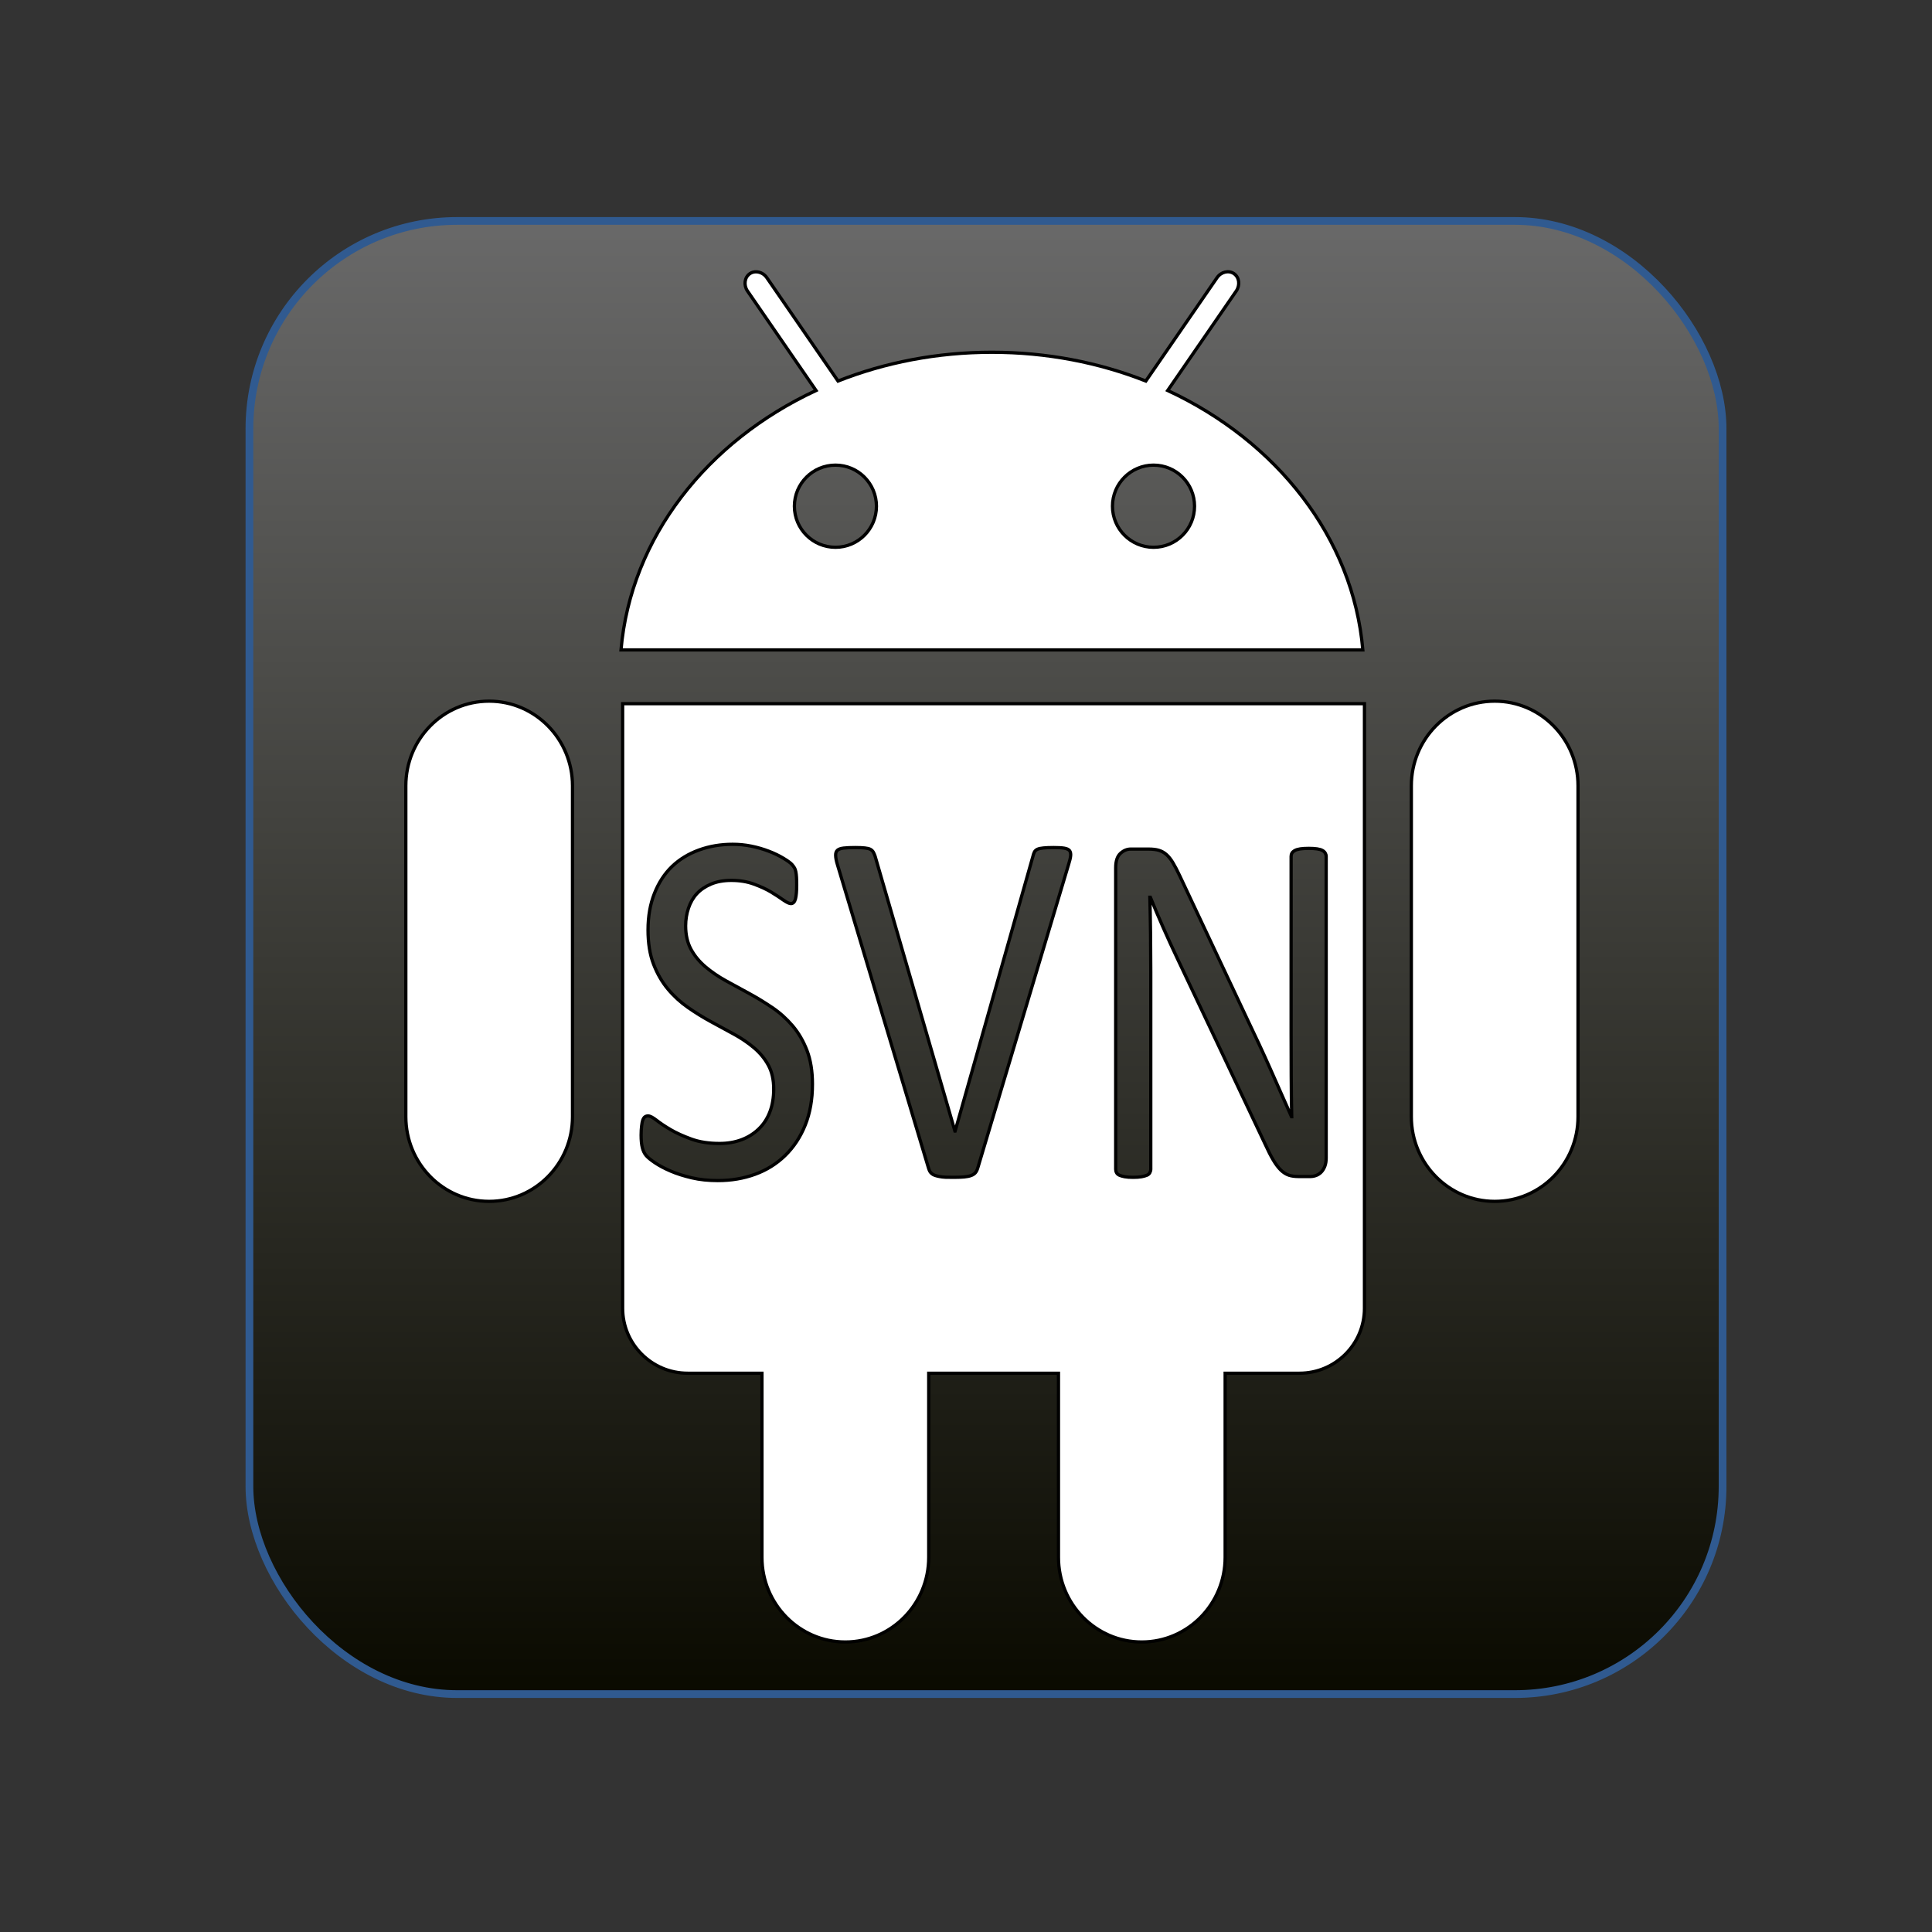 <?xml version="1.0" encoding="UTF-8" standalone="no"?>
<!-- Created with Inkscape (http://www.inkscape.org/) -->
<svg
   xmlns:dc="http://purl.org/dc/elements/1.1/"
   xmlns:cc="http://creativecommons.org/ns#"
   xmlns:rdf="http://www.w3.org/1999/02/22-rdf-syntax-ns#"
   xmlns:svg="http://www.w3.org/2000/svg"
   xmlns="http://www.w3.org/2000/svg"
   xmlns:xlink="http://www.w3.org/1999/xlink"
   xmlns:sodipodi="http://sodipodi.sourceforge.net/DTD/sodipodi-0.dtd"
   xmlns:inkscape="http://www.inkscape.org/namespaces/inkscape"
   width="250"
   height="250"
   id="svg2"
   sodipodi:version="0.32"
   inkscape:version="0.46"
   version="1.0"
   sodipodi:docname="android_notification.svg"
   inkscape:output_extension="org.inkscape.output.svg.inkscape"
   style="display:inline">
  <rect width="100%" height="100%" fill="#333333" stroke="none"/>
  <sodipodi:namedview
     id="base"
     pagecolor="#ffffff"
     bordercolor="#666666"
     borderopacity="1.0"
     gridtolerance="10000"
     guidetolerance="10"
     objecttolerance="10"
     inkscape:pageopacity="0.0"
     inkscape:pageshadow="2"
     inkscape:zoom="1.8101934"
     inkscape:cx="136.04391"
     inkscape:cy="100.91152"
     inkscape:document-units="px"
     inkscape:current-layer="layer10"
     showgrid="false"
     inkscape:window-width="1920"
     inkscape:window-height="1115"
     inkscape:window-x="5"
     inkscape:window-y="14"
     inkscape:window-maximized="1" />
  <defs
     id="defs4">
    <linearGradient
       id="linearGradient3198">
      <stop
         style="stop-color:#a9a9a9;stop-opacity:1;"
         offset="0"
         id="stop3200" />
      <stop
         style="stop-color:#7e7e7e;stop-opacity:1;"
         offset="1"
         id="stop3202" />
    </linearGradient>
    <linearGradient
       id="linearGradient3199">
      <stop
         style="stop-color:#696969;stop-opacity:1;"
         offset="0"
         id="stop3201" />
      <stop
         style="stop-color:#0a0a00;stop-opacity:1;"
         offset="1"
         id="stop3203" />
    </linearGradient>
    <inkscape:perspective
       id="perspective10"
       inkscape:persp3d-origin="-70.208843 : 241.50168 : 1"
       inkscape:vp_z="-391.98995 : 172.73583 : 1"
       inkscape:vp_y="0 : 1000 : 0"
       inkscape:vp_x="335.40983 : 379.03823 : 1"
       sodipodi:type="inkscape:persp3d" />
    <inkscape:perspective
       sodipodi:type="inkscape:persp3d"
       inkscape:vp_x="0 : 526.18109 : 1"
       inkscape:vp_y="0 : 1000 : 0"
       inkscape:vp_z="744.09448 : 526.18109 : 1"
       inkscape:persp3d-origin="372.04724 : 350.78739 : 1"
       id="perspective2446" />
    <filter
       inkscape:label="filter1"
       id="filter16860" />
    <inkscape:perspective
       id="perspective2448"
       inkscape:persp3d-origin="305.65302 : 189.50401 : 1"
       inkscape:vp_z="611.30603 : 284.25601 : 1"
       inkscape:vp_y="0 : 1000 : 0"
       inkscape:vp_x="0 : 284.25601 : 1"
       sodipodi:type="inkscape:persp3d" />
    <linearGradient
       inkscape:collect="always"
       xlink:href="#linearGradient3199"
       id="linearGradient3205"
       x1="-743.75"
       y1="264.343"
       x2="-743.75"
       y2="455.969"
       gradientUnits="userSpaceOnUse"
       gradientTransform="translate(871.339,-236.254)" />
  </defs>
  <g
     id="layer1"
     inkscape:groupmode="layer"
     inkscape:label="base_cube"
     style="display:none">
    <g
       inkscape:export-ydpi="273.94623"
       inkscape:export-xdpi="273.94623"
       inkscape:export-filename="/home/ezuall/workspace/everated_resources/3D Icon Tutorial/guide.png"
       transform="matrix(1.624,0,0,1.624,-52.564,-74.929)"
       style="fill:none;stroke:#222222;stroke-width:0.246;stroke-linecap:butt;stroke-linejoin:miter;marker:none;stroke-miterlimit:4;stroke-dasharray:none;stroke-dashoffset:0;stroke-opacity:1;visibility:visible;display:inline;overflow:visible;enable-background:accumulate"
       id="g2425">
      <g
         id="g7941">
        <g
           id="g7938">
          <path
             sodipodi:nodetypes="ccccccccccccccccccccccccccccccc"
             d="M 169.566,127.177 L 149.517,195.315 L 148.811,182.487 L 144.875,110.99 L 168.138,62.603 L 169.566,127.177 L 169.566,127.177 z M 149.517,195.315 L 144.875,110.99 L 49.073,96.182 L 59.43,176.446 L 149.517,195.315 z M 168.138,62.603 L 144.875,110.99 L 49.073,96.182 L 88.835,50.891 L 168.138,62.603 z M 169.566,127.177 L 149.517,195.315 L 59.43,176.446 L 93.478,114.06 L 169.566,127.177 L 169.566,127.177 z M 169.566,127.177 L 168.138,62.603 L 88.835,50.891 L 93.478,114.06 L 169.566,127.177 z M 93.478,114.06 L 59.43,176.446 L 49.073,96.182 L 88.835,50.891 L 93.478,114.06 z"
             style="fill:none;stroke:#222222;stroke-width:0.246;stroke-linecap:butt;stroke-linejoin:round;stroke-miterlimit:4;stroke-dasharray:none;stroke-opacity:1"
             id="path3294" />
        </g>
      </g>
    </g>
  </g>
  <g
     inkscape:groupmode="layer"
     id="layer5"
     inkscape:label="vertical_09"
     style="display:none">
    <path
       inkscape:export-ydpi="273.94623"
       inkscape:export-xdpi="273.94623"
       inkscape:export-filename="/home/ezuall/workspace/everated_resources/3D Icon Tutorial/guide.png"
       style="opacity:0.548;fill:#73da0e;fill-opacity:1;fill-rule:evenodd;stroke:none;stroke-width:3.885;marker:none;visibility:visible;display:inline;overflow:visible;enable-background:accumulate"
       d="M 27.073,81.163 L 182.514,105.638 L 190.307,242.475 L 43.867,211.588 L 27.073,81.163 z"
       id="path2649"
       sodipodi:nodetypes="ccccc" />
    <path
       inkscape:export-ydpi="273.94623"
       inkscape:export-xdpi="273.94623"
       inkscape:export-filename="/home/ezuall/workspace/everated_resources/3D Icon Tutorial/guide.png"
       style="opacity:0.548;fill:#73da0e;fill-opacity:1;fill-rule:evenodd;stroke:none;stroke-width:3.885;marker:none;visibility:visible;display:inline;overflow:visible;enable-background:accumulate"
       d="M 91.827,7.75 L 220.199,26.148 L 222.467,131.497 L 99.506,110.277 L 91.827,7.75 z"
       id="path2651"
       sodipodi:nodetypes="ccccc" />
  </g>
  <g
     inkscape:groupmode="layer"
     id="layer6"
     inkscape:label="vertical_07"
     style="display:none">
    <path
       style="opacity:0.548;fill:#73da0e;fill-opacity:1;fill-rule:evenodd;stroke:none;stroke-width:3.885;marker:none;visibility:visible;display:inline;overflow:visible;enable-background:accumulate"
       d="M 33.944,73.187 L 187.452,95.867 L 194.14,229.251 L 50.323,199.883 L 33.944,73.187 z"
       id="path2645"
       sodipodi:nodetypes="ccccc" />
    <path
       style="opacity:0.548;fill:#73da0e;fill-opacity:1;fill-rule:evenodd;stroke:none;stroke-width:3.885;marker:none;visibility:visible;display:inline;overflow:visible;enable-background:accumulate"
       d="M 84.874,15.581 L 216.317,34.526 L 219.442,142.973 L 93.566,120.708 L 84.874,15.581 z"
       id="path2647"
       sodipodi:nodetypes="ccccc" />
  </g>
  <g
     inkscape:groupmode="layer"
     id="layer7"
     inkscape:label="vertical_05"
     style="display:none"
     sodipodi:insensitive="true">
    <path
       style="opacity:0.548;fill:#73da0e;fill-opacity:1;fill-rule:evenodd;stroke:none;stroke-width:3.885;marker:none;visibility:visible;display:inline;overflow:visible;enable-background:accumulate"
       d="M 77.531,23.776 L 212.055,43.603 L 215.428,155.885 L 87.271,131.822 L 77.531,23.776 z"
       id="path2641"
       sodipodi:nodetypes="ccccc" />
    <path
       style="opacity:0.548;fill:#73da0e;fill-opacity:1;fill-rule:evenodd;stroke:none;stroke-width:3.885;marker:none;visibility:visible;display:inline;overflow:visible;enable-background:accumulate"
       d="M 41.399,64.898 L 191.592,87.163 L 197.451,217.095 L 56.535,188.97 L 41.399,64.898 z"
       id="path2639"
       sodipodi:nodetypes="ccccc" />
  </g>
  <g
     inkscape:groupmode="layer"
     id="layer3"
     inkscape:label="vertical_03"
     style="display:none"
     sodipodi:insensitive="true">
    <path
       style="opacity:0.548;fill:#73da0e;fill-opacity:1;fill-rule:evenodd;stroke:none;stroke-width:3.885;marker:none;visibility:visible;display:inline;overflow:visible;enable-background:accumulate"
       d="M 70.231,32.006 207.579,52.191 212.542,167.68 81.343,143.078 70.231,32.006 z"
       id="path2534"
       sodipodi:nodetypes="ccccc" />
    <path
       style="opacity:0.548;fill:#73da0e;fill-opacity:1;fill-rule:evenodd;stroke:none;stroke-width:3.885;marker:none;visibility:visible;display:inline;overflow:visible;enable-background:accumulate"
       d="M 48.506,56.654 195.183,78.138 201.043,205.335 62.666,177.406 48.506,56.654 z"
       id="path2532"
       sodipodi:nodetypes="ccccc" />
  </g>
  <g
     inkscape:groupmode="layer"
     id="layer9"
     inkscape:label="vertical_01"
     style="display:none"
     sodipodi:insensitive="true">
    <path
       style="opacity:0.548;fill:#73da0e;fill-opacity:1;fill-rule:evenodd;stroke:none;stroke-width:3.885;marker:none;visibility:visible;display:inline;overflow:visible;enable-background:accumulate"
       d="M 55.628,48.375 200.157,69.664 204.844,191.783 68.811,166.49 55.628,48.375 z"
       id="rect2425"
       sodipodi:nodetypes="ccccc" />
    <path
       style="opacity:0.548;fill:#73da0e;fill-opacity:1;fill-rule:evenodd;stroke:none;stroke-width:3.885;marker:none;visibility:visible;display:inline;overflow:visible;enable-background:accumulate"
       d="M 63.042,40.176 203.86,61.172 208.45,180.361 75.053,154.482 63.042,40.176 z"
       id="path2428"
       sodipodi:nodetypes="ccccc" />
  </g>
  <g
     inkscape:groupmode="layer"
     id="layer2"
     inkscape:label="horizontal_09"
     style="display:none">
    <path
       style="opacity:0.548;fill:#73da0e;fill-opacity:1;fill-rule:evenodd;stroke:none;stroke-width:3.885;marker:none;visibility:visible;display:inline;overflow:visible;enable-background:accumulate"
       d="M 98.622,109.692 L 222.098,131.176 L 189.84,241.8 L 42.624,211.108 L 98.622,109.692 z"
       id="path2438"
       sodipodi:nodetypes="ccccc" />
    <path
       style="opacity:0.548;fill:#73da0e;fill-opacity:1;fill-rule:evenodd;stroke:none;stroke-width:3.885;marker:none;visibility:visible;display:inline;overflow:visible;enable-background:accumulate"
       d="M 92.767,7.721 L 220.662,26.444 L 182.327,105.58 L 27.378,80.412 L 92.767,7.721 z"
       id="path2440"
       sodipodi:nodetypes="ccccc" />
  </g>
  <g
     style="display:none"
     inkscape:label="horizontal_07"
     id="layer4"
     inkscape:groupmode="layer"
     sodipodi:insensitive="true">
    <path
       style="opacity:0.548;fill:#73da0e;fill-opacity:1;fill-rule:evenodd;stroke:none;stroke-width:3.885;marker:none;visibility:visible;display:inline;overflow:visible;enable-background:accumulate"
       d="M 98.533,99.183 222.596,120.633 189.44,227.217 41.741,196.974 98.533,99.183 z"
       id="path2588"
       sodipodi:nodetypes="ccccc" />
    <path
       style="opacity:0.548;fill:#73da0e;fill-opacity:1;fill-rule:evenodd;stroke:none;stroke-width:3.885;marker:none;visibility:visible;display:inline;overflow:visible;enable-background:accumulate"
       d="M 92.701,19.443 220.701,38.194 183.541,120.072 29.202,94.712 92.701,19.443 z"
       id="path2590"
       sodipodi:nodetypes="ccccc" />
  </g>
  <g
     style="display:none"
     inkscape:label="horizontal_05"
     id="layer8"
     inkscape:groupmode="layer"
     sodipodi:insensitive="true">
    <path
       style="opacity:0.548;fill:#73da0e;fill-opacity:1;fill-rule:evenodd;stroke:none;stroke-width:3.885;marker:none;visibility:visible;display:inline;overflow:visible;enable-background:accumulate"
       d="M 97.601,87.823 222.457,108.617 188.542,211.956 40.429,182.335 97.601,87.823 z"
       id="path2595"
       sodipodi:nodetypes="ccccc" />
    <path
       style="opacity:0.548;fill:#73da0e;fill-opacity:1;fill-rule:evenodd;stroke:none;stroke-width:3.885;marker:none;visibility:visible;display:inline;overflow:visible;enable-background:accumulate"
       d="M 93.513,31.1 220.896,49.815 184.298,135.599 30.862,109.165 93.513,31.1 z"
       id="path2597"
       sodipodi:nodetypes="ccccc" />
  </g>
  <g
     style="display:none"
     inkscape:label="horizontal_03"
     id="layer11"
     inkscape:groupmode="layer"
     sodipodi:insensitive="true">
    <path
       sodipodi:nodetypes="cccc"
       id="path2500"
       d="m 97.191,76.222 c 0,0 124.949,20.564 124.949,20.564 0,0 -34.284,100.128 -34.284,100.128 0,0 -149.794,-28.85 -149.794,-28.85"
       style="opacity:0.548;fill:#73da0e;fill-opacity:1;fill-rule:evenodd;stroke:none;stroke-width:3.885;marker:none;visibility:visible;display:inline;overflow:visible;enable-background:accumulate" />
    <path
       style="opacity:0.548;fill:#73da0e;fill-opacity:1;fill-rule:evenodd;stroke:none;stroke-width:3.885;marker:none;visibility:visible;display:inline;overflow:visible;enable-background:accumulate"
       d="M 94.231,42.909 221.435,61.493 185.31,150.573 32.846,124.162 94.231,42.909 z"
       id="path2602"
       sodipodi:nodetypes="ccccc" />
  </g>
  <g
     style="display:none"
     inkscape:label="horizontal_01"
     id="layer12"
     inkscape:groupmode="layer"
     sodipodi:insensitive="true">
    <path
       sodipodi:nodetypes="cccc"
       id="path2502"
       d="m 96.454,64.806 c 0,0 125.44,20.257 125.44,20.257 0,0 -34.959,96.629 -34.959,96.629 0,0 -150.653,-28.237 -150.653,-28.237"
       style="opacity:0.548;fill:#73da0e;fill-opacity:1;fill-rule:evenodd;stroke:none;stroke-width:3.885;marker:none;visibility:visible;display:inline;overflow:visible;enable-background:accumulate" />
    <path
       sodipodi:nodetypes="cccc"
       id="path2504"
       d="m 95.717,53.389 c 0,0 125.931,19.95 125.931,19.95 0,0 -35.634,93.131 -35.634,93.131 0,0 -151.512,-27.623 -151.512,-27.623"
       style="opacity:0.548;fill:#73da0e;fill-opacity:1;fill-rule:evenodd;stroke:none;stroke-width:3.885;marker:none;visibility:visible;display:inline;overflow:visible;enable-background:accumulate" />
  </g>
  <g
     inkscape:groupmode="layer"
     id="layer10"
     inkscape:label="objects"
     style="display:inline">
    <rect
       style="opacity:1;fill:url(#linearGradient3205);fill-opacity:1;fill-rule:nonzero;stroke:#305a90;stroke-width:1.001;stroke-linecap:round;stroke-linejoin:miter;marker:none;marker-start:none;marker-mid:none;marker-end:none;stroke-miterlimit:4;stroke-dasharray:none;stroke-dashoffset:0;stroke-opacity:1;visibility:visible;display:inline;overflow:visible;enable-background:accumulate"
       id="rect3197"
       width="190.625"
       height="190.625"
       x="32.276"
       y="28.589"
       ry="26.882"
       inkscape:export-xdpi="117.41621"
       inkscape:export-ydpi="117.41621" />
    <path
       id="path2721"
       style="fill:#ffffff;fill-opacity:1;stroke:#000000;stroke-width:0.421;stroke-opacity:1;display:inline"
       d="M 97.885,35.174 C 97.584,35.161 97.288,35.233 97.03,35.41 C 96.341,35.884 96.201,36.894 96.727,37.661 L 105.596,50.53 C 91.505,57.086 81.617,69.553 80.358,84.097 L 176.35,84.097 C 175.091,69.553 165.192,57.086 151.099,50.53 L 159.968,37.661 C 160.492,36.895 160.366,35.886 159.678,35.41 C 158.989,34.938 158.01,35.171 157.481,35.937 L 148.27,49.306 C 142.204,46.913 135.453,45.582 128.347,45.582 C 121.244,45.582 114.504,46.913 108.439,49.306 L 99.228,35.937 C 98.897,35.458 98.388,35.194 97.885,35.174 z M 108.11,60.188 C 111.044,60.188 113.412,62.574 113.412,65.504 C 113.412,68.437 111.042,70.82 108.11,70.82 C 105.177,70.82 102.794,68.439 102.794,65.504 C 102.794,62.574 105.175,60.188 108.11,60.188 z M 149.27,60.188 C 152.205,60.188 154.573,62.574 154.573,65.504 C 154.573,68.437 152.205,70.82 149.27,70.82 C 146.335,70.82 143.954,68.439 143.954,65.504 C 143.954,62.574 146.335,60.188 149.27,60.188 z M 63.291,90.729 C 57.331,90.729 52.514,95.64 52.514,101.69 L 52.514,144.495 C 52.514,150.547 57.331,155.456 63.291,155.456 C 69.251,155.456 74.081,150.547 74.081,144.495 L 74.081,101.69 C 74.078,95.64 69.249,90.729 63.291,90.729 z M 193.417,90.729 C 187.46,90.729 182.627,95.64 182.627,101.69 L 182.627,144.495 C 182.627,150.547 187.46,155.456 193.417,155.456 C 199.374,155.456 204.194,150.547 204.194,144.495 L 204.194,101.69 C 204.194,95.64 199.374,90.729 193.417,90.729 z M 80.569,91.058 L 80.569,169.286 C 80.569,173.933 84.344,177.694 88.99,177.694 L 98.596,177.694 L 98.596,201.511 C 98.596,207.562 103.426,212.473 109.386,212.473 C 115.343,212.473 120.176,207.562 120.176,201.511 L 120.176,177.694 L 136.966,177.694 L 136.966,201.511 C 136.966,207.562 141.786,212.473 147.743,212.473 C 153.7,212.473 158.533,207.562 158.533,201.511 L 158.533,177.694 L 168.152,177.694 C 172.793,177.694 176.561,173.929 176.561,169.286 L 176.561,91.058 L 80.569,91.058 z M 94.802,109.252 C 95.6,109.252 96.402,109.325 97.21,109.489 C 98.017,109.652 98.771,109.874 99.486,110.147 C 100.201,110.419 100.837,110.73 101.394,111.068 C 101.951,111.405 102.323,111.677 102.499,111.884 C 102.676,112.091 102.786,112.251 102.841,112.37 C 102.897,112.49 102.949,112.646 102.986,112.831 C 103.023,113.016 103.047,113.241 103.065,113.502 C 103.084,113.763 103.091,114.101 103.091,114.515 C 103.091,114.907 103.08,115.25 103.052,115.555 C 103.024,115.86 102.989,116.111 102.934,116.318 C 102.878,116.525 102.799,116.681 102.697,116.779 C 102.595,116.877 102.471,116.923 102.341,116.923 C 102.137,116.923 101.817,116.781 101.381,116.476 C 100.945,116.171 100.42,115.818 99.789,115.436 C 99.157,115.055 98.402,114.713 97.539,114.397 C 96.675,114.081 95.707,113.923 94.63,113.923 C 93.628,113.923 92.755,114.081 92.012,114.397 C 91.269,114.713 90.652,115.124 90.17,115.647 C 89.687,116.17 89.332,116.797 89.091,117.515 C 88.849,118.234 88.722,118.999 88.722,119.805 C 88.722,120.981 88.956,121.995 89.42,122.845 C 89.884,123.694 90.505,124.441 91.275,125.095 C 92.046,125.748 92.923,126.353 93.907,126.898 C 94.891,127.442 95.899,127.987 96.92,128.542 C 97.941,129.098 98.936,129.707 99.92,130.371 C 100.904,131.036 101.781,131.823 102.552,132.727 C 103.322,133.631 103.947,134.694 104.421,135.924 C 104.894,137.155 105.131,138.616 105.131,140.293 C 105.131,142.275 104.819,144.036 104.197,145.583 C 103.575,147.129 102.709,148.439 101.605,149.517 C 100.5,150.595 99.204,151.407 97.71,151.951 C 96.215,152.496 94.607,152.767 92.88,152.767 C 91.674,152.767 90.555,152.652 89.525,152.412 C 88.495,152.172 87.569,151.879 86.762,151.53 C 85.954,151.182 85.283,150.822 84.735,150.451 C 84.188,150.081 83.804,149.765 83.59,149.504 C 83.377,149.243 83.219,148.907 83.117,148.504 C 83.015,148.101 82.959,147.561 82.959,146.885 C 82.959,146.406 82.987,146.017 83.025,145.701 C 83.062,145.385 83.108,145.121 83.183,144.925 C 83.257,144.729 83.347,144.593 83.459,144.517 C 83.57,144.441 83.705,144.398 83.854,144.398 C 84.114,144.398 84.486,144.594 84.959,144.964 C 85.432,145.335 86.032,145.739 86.775,146.175 C 87.517,146.611 88.423,147.017 89.472,147.399 C 90.521,147.78 91.73,147.964 93.104,147.964 C 94.144,147.964 95.096,147.804 95.96,147.478 C 96.823,147.151 97.561,146.682 98.183,146.083 C 98.805,145.484 99.283,144.757 99.618,143.885 C 99.952,143.014 100.118,142.022 100.118,140.911 C 100.118,139.713 99.884,138.682 99.42,137.832 C 98.956,136.983 98.339,136.238 97.578,135.595 C 96.817,134.953 95.96,134.366 94.986,133.832 C 94.011,133.298 93.007,132.756 91.986,132.2 C 90.964,131.645 89.977,131.033 89.012,130.358 C 88.046,129.683 87.181,128.891 86.42,127.977 C 85.658,127.062 85.038,125.983 84.564,124.753 C 84.091,123.522 83.854,122.052 83.854,120.331 C 83.854,118.567 84.135,116.991 84.683,115.607 C 85.23,114.224 85.984,113.057 86.959,112.12 C 87.934,111.184 89.1,110.479 90.446,109.989 C 91.792,109.499 93.242,109.252 94.802,109.252 z M 110.671,109.673 C 111.191,109.673 111.601,109.693 111.908,109.726 C 112.214,109.758 112.451,109.81 112.618,109.897 C 112.785,109.984 112.916,110.11 113,110.252 C 113.083,110.394 113.162,110.574 113.237,110.791 L 123.566,146.359 L 123.593,146.359 L 133.646,110.857 C 133.701,110.618 133.769,110.418 133.843,110.265 C 133.917,110.113 134.052,109.984 134.238,109.897 C 134.423,109.81 134.68,109.758 135.014,109.726 C 135.348,109.693 135.786,109.673 136.343,109.673 C 136.919,109.673 137.378,109.697 137.712,109.752 C 138.046,109.806 138.275,109.915 138.396,110.068 C 138.517,110.22 138.569,110.445 138.541,110.739 C 138.513,111.033 138.413,111.418 138.264,111.897 L 126.514,151.162 C 126.439,151.402 126.341,151.602 126.211,151.754 C 126.081,151.907 125.904,152.022 125.672,152.109 C 125.44,152.197 125.139,152.261 124.777,152.294 C 124.415,152.326 123.96,152.346 123.422,152.346 C 123.013,152.346 122.662,152.344 122.356,152.333 C 122.049,152.322 121.789,152.285 121.566,152.241 C 121.343,152.197 121.145,152.151 120.987,152.096 C 120.829,152.042 120.704,151.973 120.592,151.886 C 120.481,151.799 120.381,151.69 120.316,151.57 C 120.251,151.45 120.201,151.31 120.145,151.136 L 108.355,111.857 C 108.206,111.378 108.14,110.993 108.131,110.699 C 108.122,110.405 108.188,110.181 108.355,110.028 C 108.522,109.876 108.799,109.782 109.171,109.739 C 109.542,109.695 110.04,109.673 110.671,109.673 z M 169.371,109.778 C 169.78,109.778 170.14,109.8 170.437,109.844 C 170.734,109.888 170.967,109.957 171.135,110.055 C 171.302,110.153 171.416,110.266 171.49,110.397 C 171.564,110.527 171.608,110.665 171.608,110.818 L 171.608,149.833 C 171.608,150.269 171.545,150.633 171.424,150.938 C 171.303,151.243 171.145,151.492 170.95,151.688 C 170.755,151.884 170.534,152.022 170.292,152.109 C 170.051,152.197 169.81,152.241 169.569,152.241 L 168.042,152.241 C 167.56,152.241 167.141,152.19 166.779,152.07 C 166.417,151.95 166.064,151.728 165.74,151.412 C 165.415,151.096 165.091,150.667 164.766,150.122 C 164.441,149.578 164.09,148.88 163.7,148.03 L 152.331,123.989 C 151.737,122.748 151.145,121.443 150.541,120.081 C 149.938,118.72 149.377,117.393 148.857,116.107 L 148.791,116.107 C 148.828,117.676 148.865,119.277 148.883,120.91 C 148.902,122.544 148.91,124.167 148.91,125.779 L 148.91,151.294 C 148.91,151.446 148.866,151.599 148.791,151.741 C 148.717,151.883 148.599,151.994 148.423,152.07 C 148.246,152.146 148.013,152.213 147.725,152.267 C 147.438,152.322 147.066,152.346 146.62,152.346 C 146.175,152.346 145.816,152.322 145.528,152.267 C 145.24,152.213 145.011,152.146 144.844,152.07 C 144.677,151.994 144.549,151.883 144.475,151.741 C 144.401,151.599 144.37,151.446 144.37,151.294 L 144.37,112.291 C 144.37,111.42 144.58,110.793 144.988,110.423 C 145.397,110.053 145.835,109.87 146.317,109.87 L 148.607,109.87 C 149.145,109.87 149.587,109.919 149.949,110.028 C 150.311,110.137 150.635,110.317 150.923,110.568 C 151.211,110.818 151.496,111.174 151.765,111.62 C 152.034,112.067 152.331,112.63 152.647,113.305 L 161.384,131.858 C 161.922,132.991 162.449,134.096 162.95,135.174 C 163.451,136.252 163.933,137.313 164.397,138.359 C 164.861,139.404 165.311,140.438 165.766,141.451 C 166.221,142.464 166.676,143.48 167.121,144.504 L 167.148,144.504 C 167.11,142.783 167.091,140.984 167.082,139.122 C 167.072,137.26 167.069,135.474 167.069,133.753 L 167.069,110.818 C 167.069,110.665 167.1,110.527 167.174,110.397 C 167.248,110.266 167.379,110.153 167.555,110.055 C 167.732,109.957 167.965,109.888 168.253,109.844 C 168.541,109.8 168.907,109.778 169.371,109.778 z"
       sodipodi:nodetypes="csccccccsccsccccsssccsssccccsccccccsccccccccsccccscccccccsssssssssssssssssssssssssssssssssssssssssssssssssssssssssssssccsssccccsssssssccsssssssssccsssccsssccsssccsssccsccsccsssssssccsccsssccsssccsccsssc" />
    <rect
       style="opacity:1;fill:#a4c639;fill-opacity:1;fill-rule:nonzero;stroke:none;stroke-width:1.001;stroke-linecap:round;stroke-linejoin:miter;marker:none;marker-start:none;marker-mid:none;marker-end:none;stroke-miterlimit:4;stroke-dasharray:none;stroke-dashoffset:0;stroke-opacity:1;visibility:visible;display:inline;overflow:visible;enable-background:accumulate"
       id="rect2423"
       width="67.949"
       height="65.739"
       x="338.638"
       y="69.909" />
    <rect
       style="opacity:1;fill:#305a90;fill-opacity:1;fill-rule:nonzero;stroke:none;stroke-width:1.001;stroke-linecap:round;stroke-linejoin:miter;marker:none;marker-start:none;marker-mid:none;marker-end:none;stroke-miterlimit:4;stroke-dasharray:none;stroke-dashoffset:0;stroke-opacity:1;visibility:visible;display:inline;overflow:visible;enable-background:accumulate"
       id="rect2426"
       width="117.115"
       height="65.186"
       x="319.855"
       y="-3.012" />
    <rect
       style="opacity:1;fill:none;fill-opacity:1;fill-rule:nonzero;stroke:none;stroke-width:1.539;stroke-linecap:round;stroke-linejoin:miter;marker:none;marker-start:none;marker-mid:none;marker-end:none;stroke-miterlimit:4;stroke-dasharray:none;stroke-dashoffset:0;stroke-opacity:1;visibility:visible;display:inline;overflow:visible;enable-background:accumulate"
       id="rect3212"
       width="203.86"
       height="203.86"
       x="25.128"
       y="23.222"
       inkscape:export-xdpi="11.036991"
       inkscape:export-ydpi="11.036991"
       inkscape:export-filename="C:\android\dev\subdroidTrunk\graphics\svg\notification_service.png" />
  </g>
</svg>
